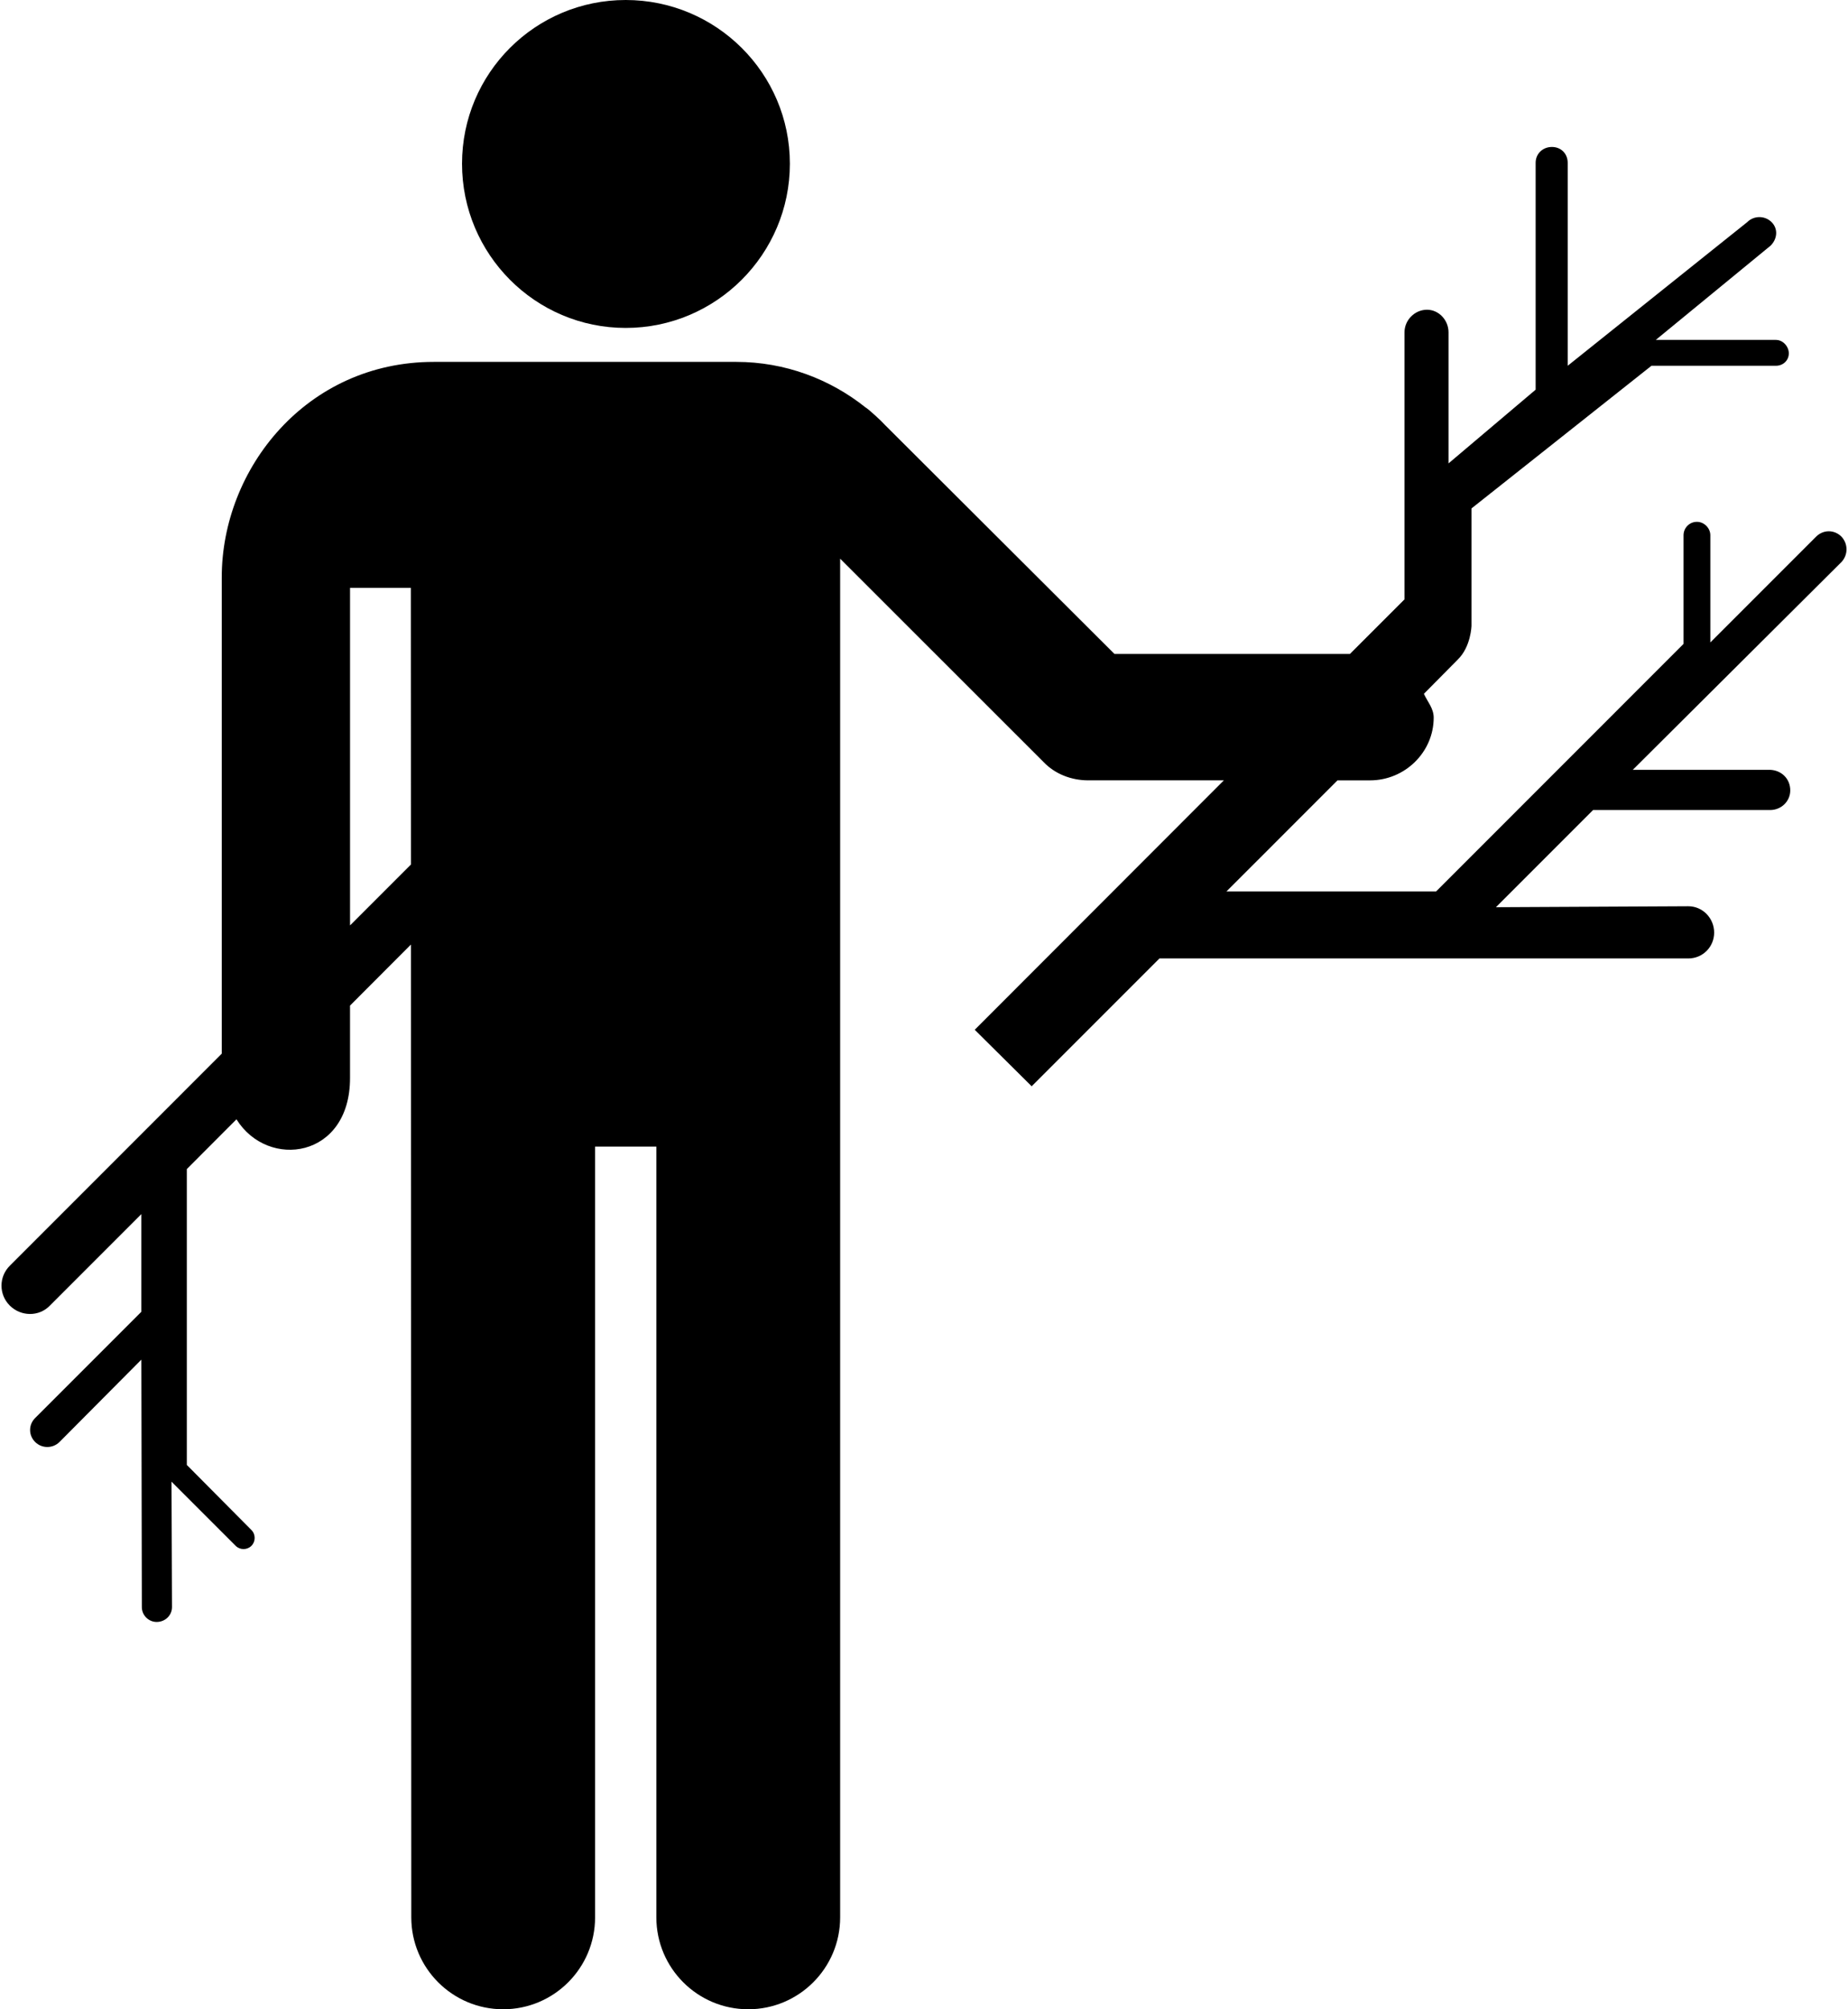<?xml version="1.0" ?>
<svg xmlns="http://www.w3.org/2000/svg" xmlns:ev="http://www.w3.org/2001/xml-events" xmlns:xlink="http://www.w3.org/1999/xlink" baseProfile="full" enable-background="new 0 0 91.851 100" height="600px" version="1.1" viewBox="0 0 91.851 100" width="552px" x="0px" xml:space="preserve" y="0px">
	<defs/>
	<path d="M 31.076,16.321 C 26.573,16.321 22.927,12.652 22.927,8.148 C 22.927,3.646 26.572,0.0 31.076,0.0 C 35.58,0.0 39.248,3.646 39.248,8.148 C 39.248,12.652 35.579,16.321 31.076,16.321"/>
	<path d="M 91.601,26.709 C 91.244,26.352 90.696,26.352 90.338,26.709 L 85.072,31.975 L 85.072,26.638 C 85.072,26.281 84.762,25.971 84.405,25.971 C 84.024,25.971 83.738,26.281 83.738,26.638 L 83.738,32.046 L 71.42,44.365 L 60.983,44.365 C 60.983,44.365 63.712,41.643 66.511,38.838 L 68.131,38.838 C 69.87,38.838 71.3,37.432 71.3,35.716 C 71.3,35.252 70.99,34.924 70.812,34.531 C 71.681,33.649 72.348,32.976 72.492,32.833 C 73.159,32.189 73.182,31.141 73.182,31.141 L 73.182,25.304 L 82.141,18.204 L 88.336,18.204 C 88.693,18.204 88.979,17.942 88.979,17.584 C 88.979,17.251 88.694,16.917 88.336,16.917 L 82.356,16.917 L 88.075,12.223 C 88.408,11.889 88.456,11.389 88.122,11.056 C 87.789,10.722 87.241,10.722 86.907,11.056 L 77.971,18.204 L 77.971,8.101 C 77.971,7.648 77.638,7.314 77.185,7.314 C 76.733,7.314 76.375,7.648 76.375,8.101 L 76.375,19.394 L 72.038,23.063 L 72.038,16.535 C 72.038,15.939 71.561,15.415 70.967,15.415 C 70.347,15.415 69.847,15.939 69.847,16.535 L 69.847,29.83 L 67.13,32.546 C 64.522,32.546 57.171,32.546 55.407,32.546 C 54.025,31.164 45.966,23.134 43.965,21.133 C 43.846,20.99 43.179,20.37 43.012,20.275 C 41.249,18.869 39.009,18.011 36.579,18.011 L 21.521,18.011 C 15.183,18.011 10.965,23.324 10.965,28.733 L 10.965,52.44 L 0.411,62.997 C -0.137,63.545 -0.137,64.427 0.411,64.975 C 0.959,65.524 1.864,65.547 2.412,64.975 L 6.963,60.424 L 6.963,65.285 L 1.674,70.574 C 1.34,70.908 1.34,71.431 1.674,71.765 C 2.007,72.099 2.555,72.099 2.889,71.765 L 6.963,67.667 L 6.987,79.985 C 6.987,80.389 7.32,80.723 7.725,80.723 C 8.154,80.723 8.488,80.389 8.488,79.985 L 8.464,73.742 L 11.657,76.934 C 11.871,77.149 12.228,77.149 12.443,76.934 C 12.657,76.719 12.657,76.362 12.443,76.148 L 9.226,72.908 L 9.226,58.185 L 11.698,55.707 C 13.264,58.221 17.351,57.654 17.351,53.657 L 17.351,50.047 L 20.383,47.009 L 20.401,95.425 C 20.401,97.95 22.45,99.999 24.976,99.999 C 27.502,99.999 29.551,97.95 29.551,95.425 L 29.551,57.064 L 32.601,57.064 L 32.601,95.425 C 32.601,97.95 34.65,99.999 37.176,99.999 C 39.701,99.999 41.751,97.95 41.751,95.425 L 41.751,27.805 L 51.883,37.931 C 52.455,38.527 53.266,38.837 54.099,38.837 L 60.854,38.837 L 48.451,51.251 L 51.286,54.063 L 57.648,47.701 L 83.976,47.701 C 84.691,47.701 85.262,47.129 85.262,46.414 C 85.262,45.699 84.691,45.103 83.976,45.103 L 74.398,45.151 L 79.235,40.314 L 88.05,40.314 C 88.598,40.314 89.051,39.885 89.051,39.337 C 89.051,38.765 88.621,38.337 88.05,38.313 L 81.212,38.313 L 91.6,27.972 C 91.935,27.615 91.935,27.067 91.601,26.709 M 17.352,46.057 L 17.352,29.259 L 20.378,29.259 L 20.384,43.025 L 17.352,46.057"/>
</svg>
